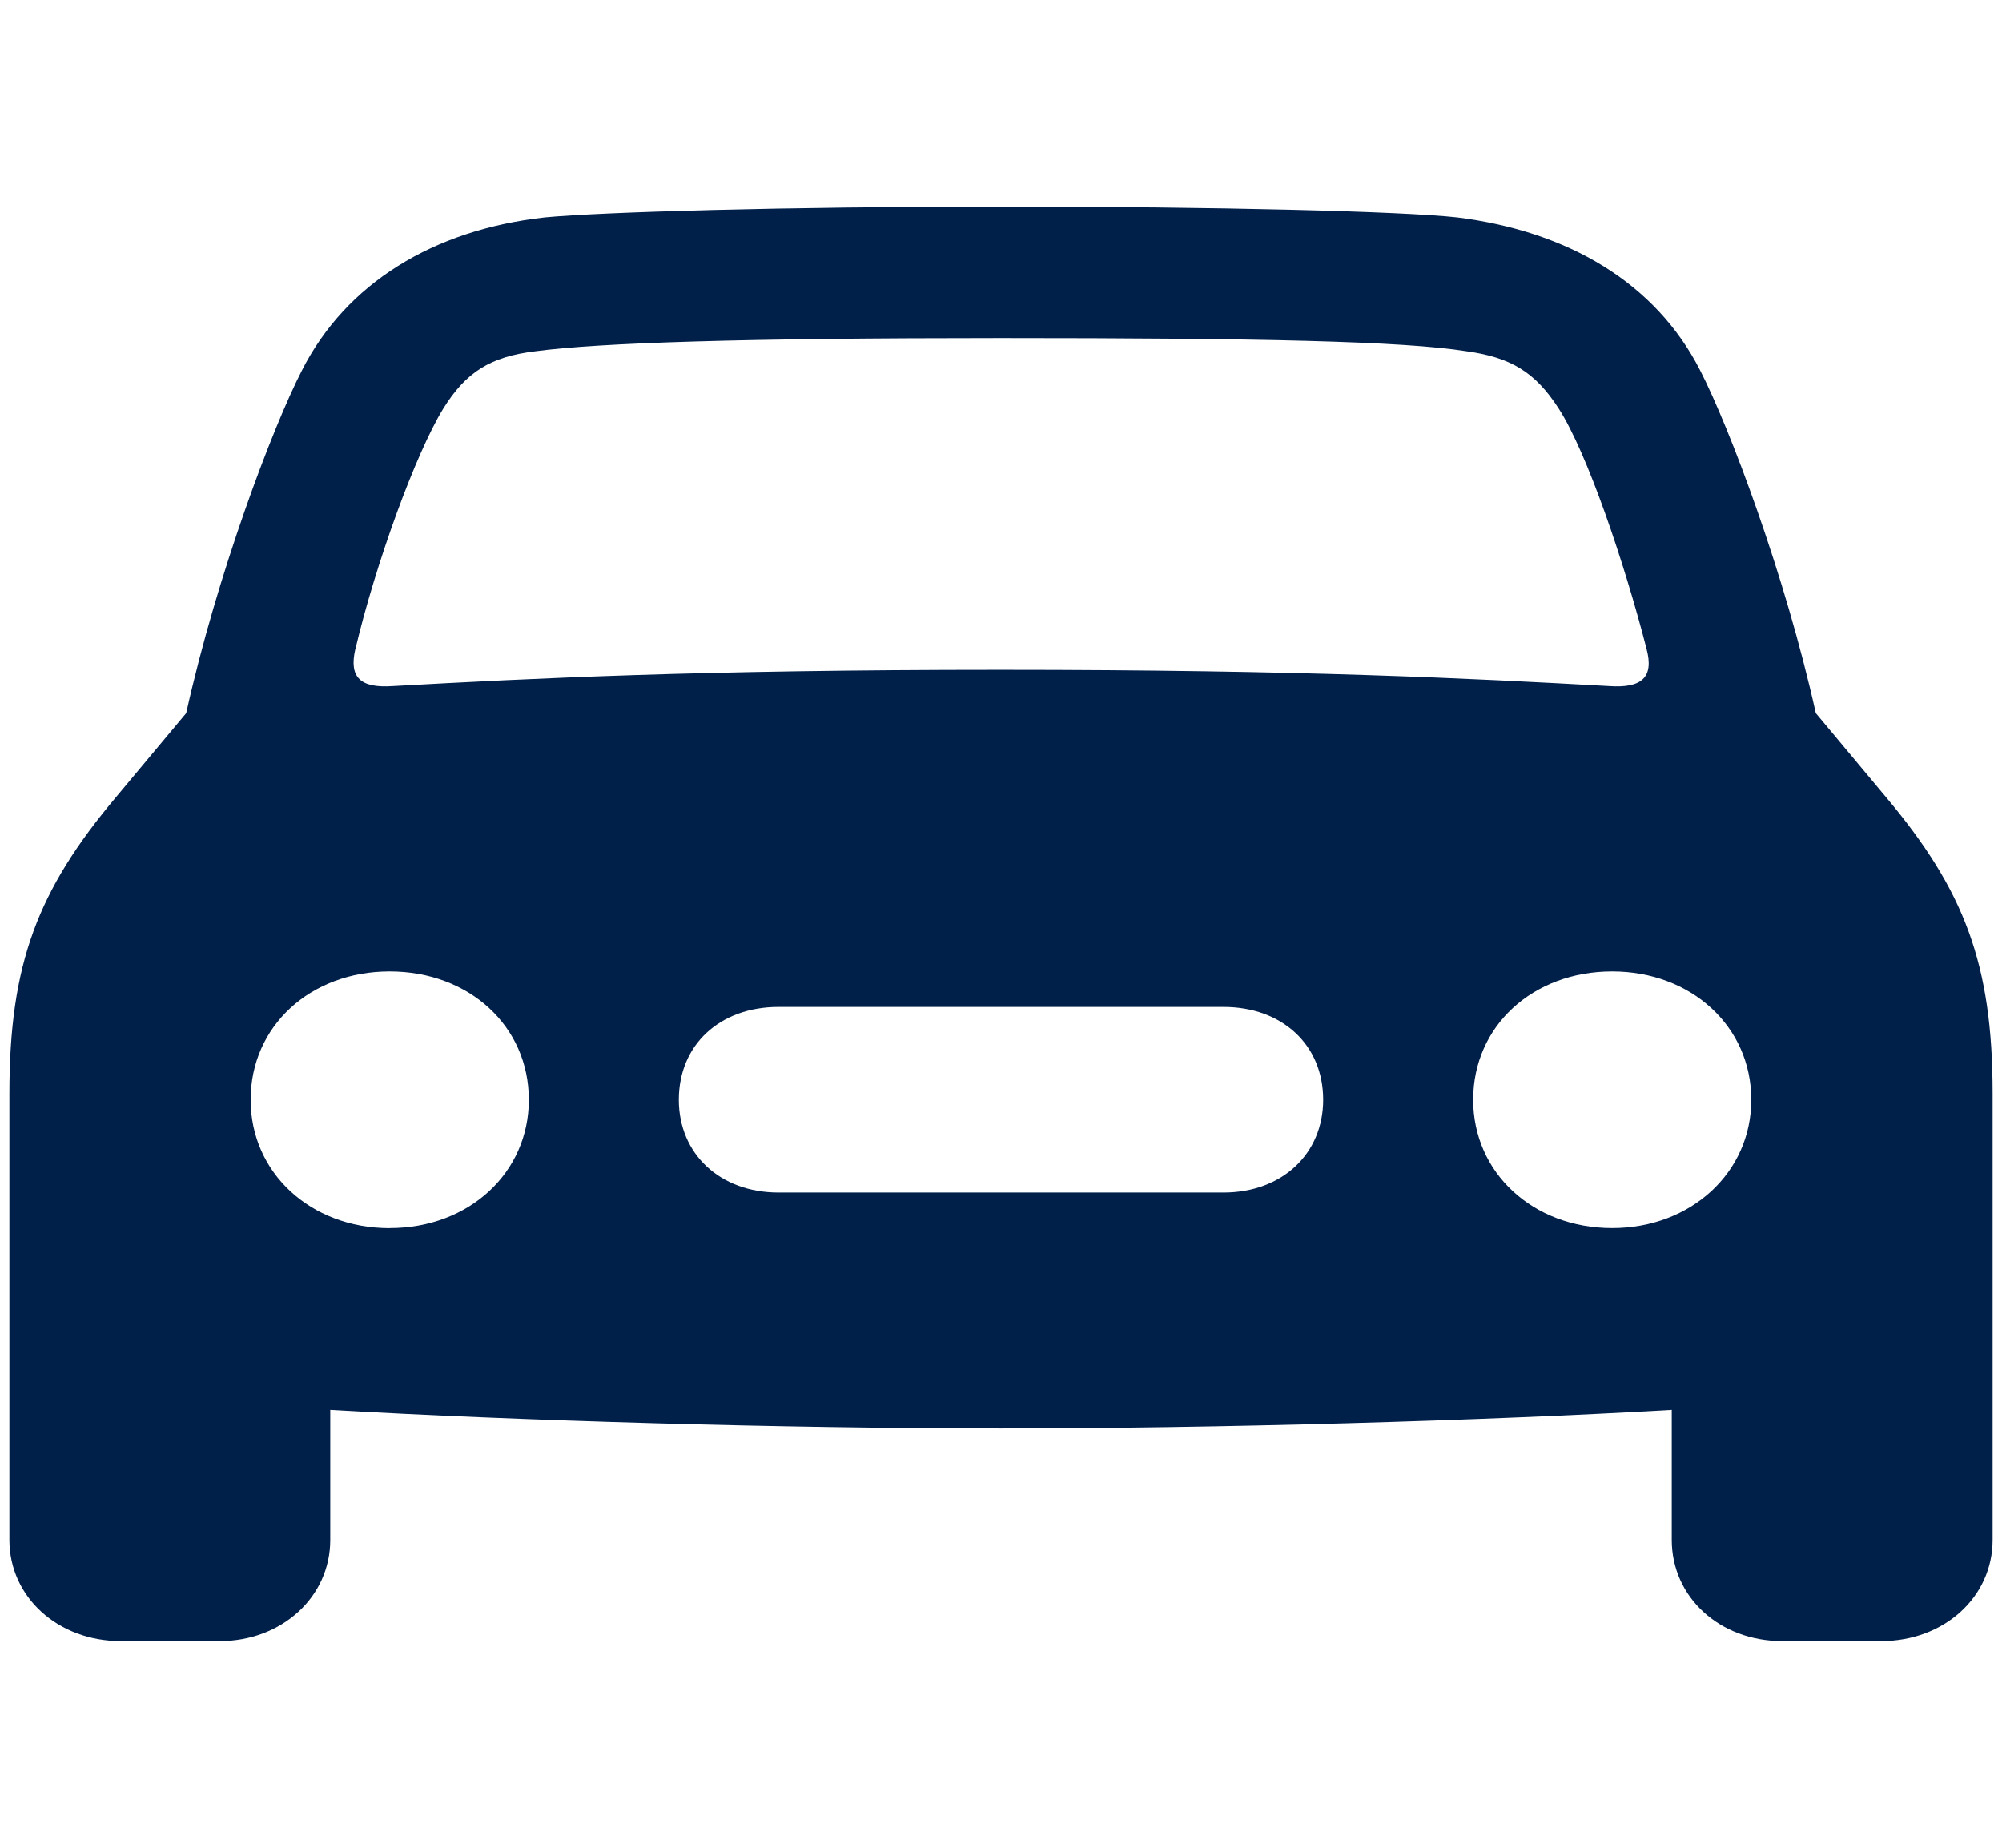 <svg width="26" height="24" viewBox="0 0 26 24" fill="none" xmlns="http://www.w3.org/2000/svg">
<g id="f7:car-fill">
<path id="Vector" d="M1.569 21.316H2.853C3.658 21.316 4.289 20.744 4.289 20.001V18.313C6.705 18.454 10.198 18.554 12.994 18.554C15.802 18.554 19.295 18.454 21.711 18.313V20.001C21.711 20.744 22.331 21.316 23.147 21.316H24.431C25.247 21.316 25.878 20.744 25.878 20.001V14.205C25.878 12.517 25.508 11.563 24.497 10.358L23.582 9.263C23.18 7.455 22.462 5.556 22.081 4.813C21.504 3.678 20.372 3.005 18.925 2.824C18.196 2.744 15.813 2.684 12.994 2.684C10.187 2.684 7.804 2.754 7.075 2.824C5.628 2.985 4.496 3.678 3.92 4.813C3.539 5.556 2.82 7.455 2.418 9.263L1.503 10.358C0.491 11.563 0.122 12.517 0.122 14.205V20.001C0.122 20.744 0.753 21.316 1.569 21.316ZM4.616 8.429C4.877 7.324 5.399 5.888 5.758 5.305C6.052 4.833 6.368 4.632 6.955 4.562C7.782 4.452 9.632 4.391 12.994 4.391C16.368 4.391 18.218 4.431 19.045 4.562C19.622 4.642 19.937 4.833 20.242 5.305C20.612 5.878 21.101 7.324 21.384 8.429C21.483 8.801 21.319 8.941 20.895 8.911C19.089 8.811 16.934 8.7 12.994 8.7C9.067 8.7 6.912 8.811 5.105 8.911C4.681 8.941 4.529 8.801 4.615 8.429M5.061 15.953C4.028 15.953 3.255 15.229 3.255 14.285C3.255 13.331 4.028 12.618 5.061 12.618C6.095 12.618 6.868 13.331 6.868 14.285C6.868 15.229 6.095 15.952 5.062 15.952M20.938 15.952C19.904 15.952 19.132 15.229 19.132 14.285C19.132 13.33 19.904 12.618 20.938 12.618C21.961 12.618 22.744 13.33 22.744 14.285C22.744 15.229 21.961 15.952 20.938 15.952ZM10.111 15.49C9.349 15.49 8.816 14.988 8.816 14.284C8.816 13.571 9.349 13.079 10.111 13.079H15.889C16.651 13.079 17.184 13.571 17.184 14.284C17.184 14.987 16.651 15.49 15.889 15.49H10.111Z" fill="#001F49"/>
</g>
</svg>
